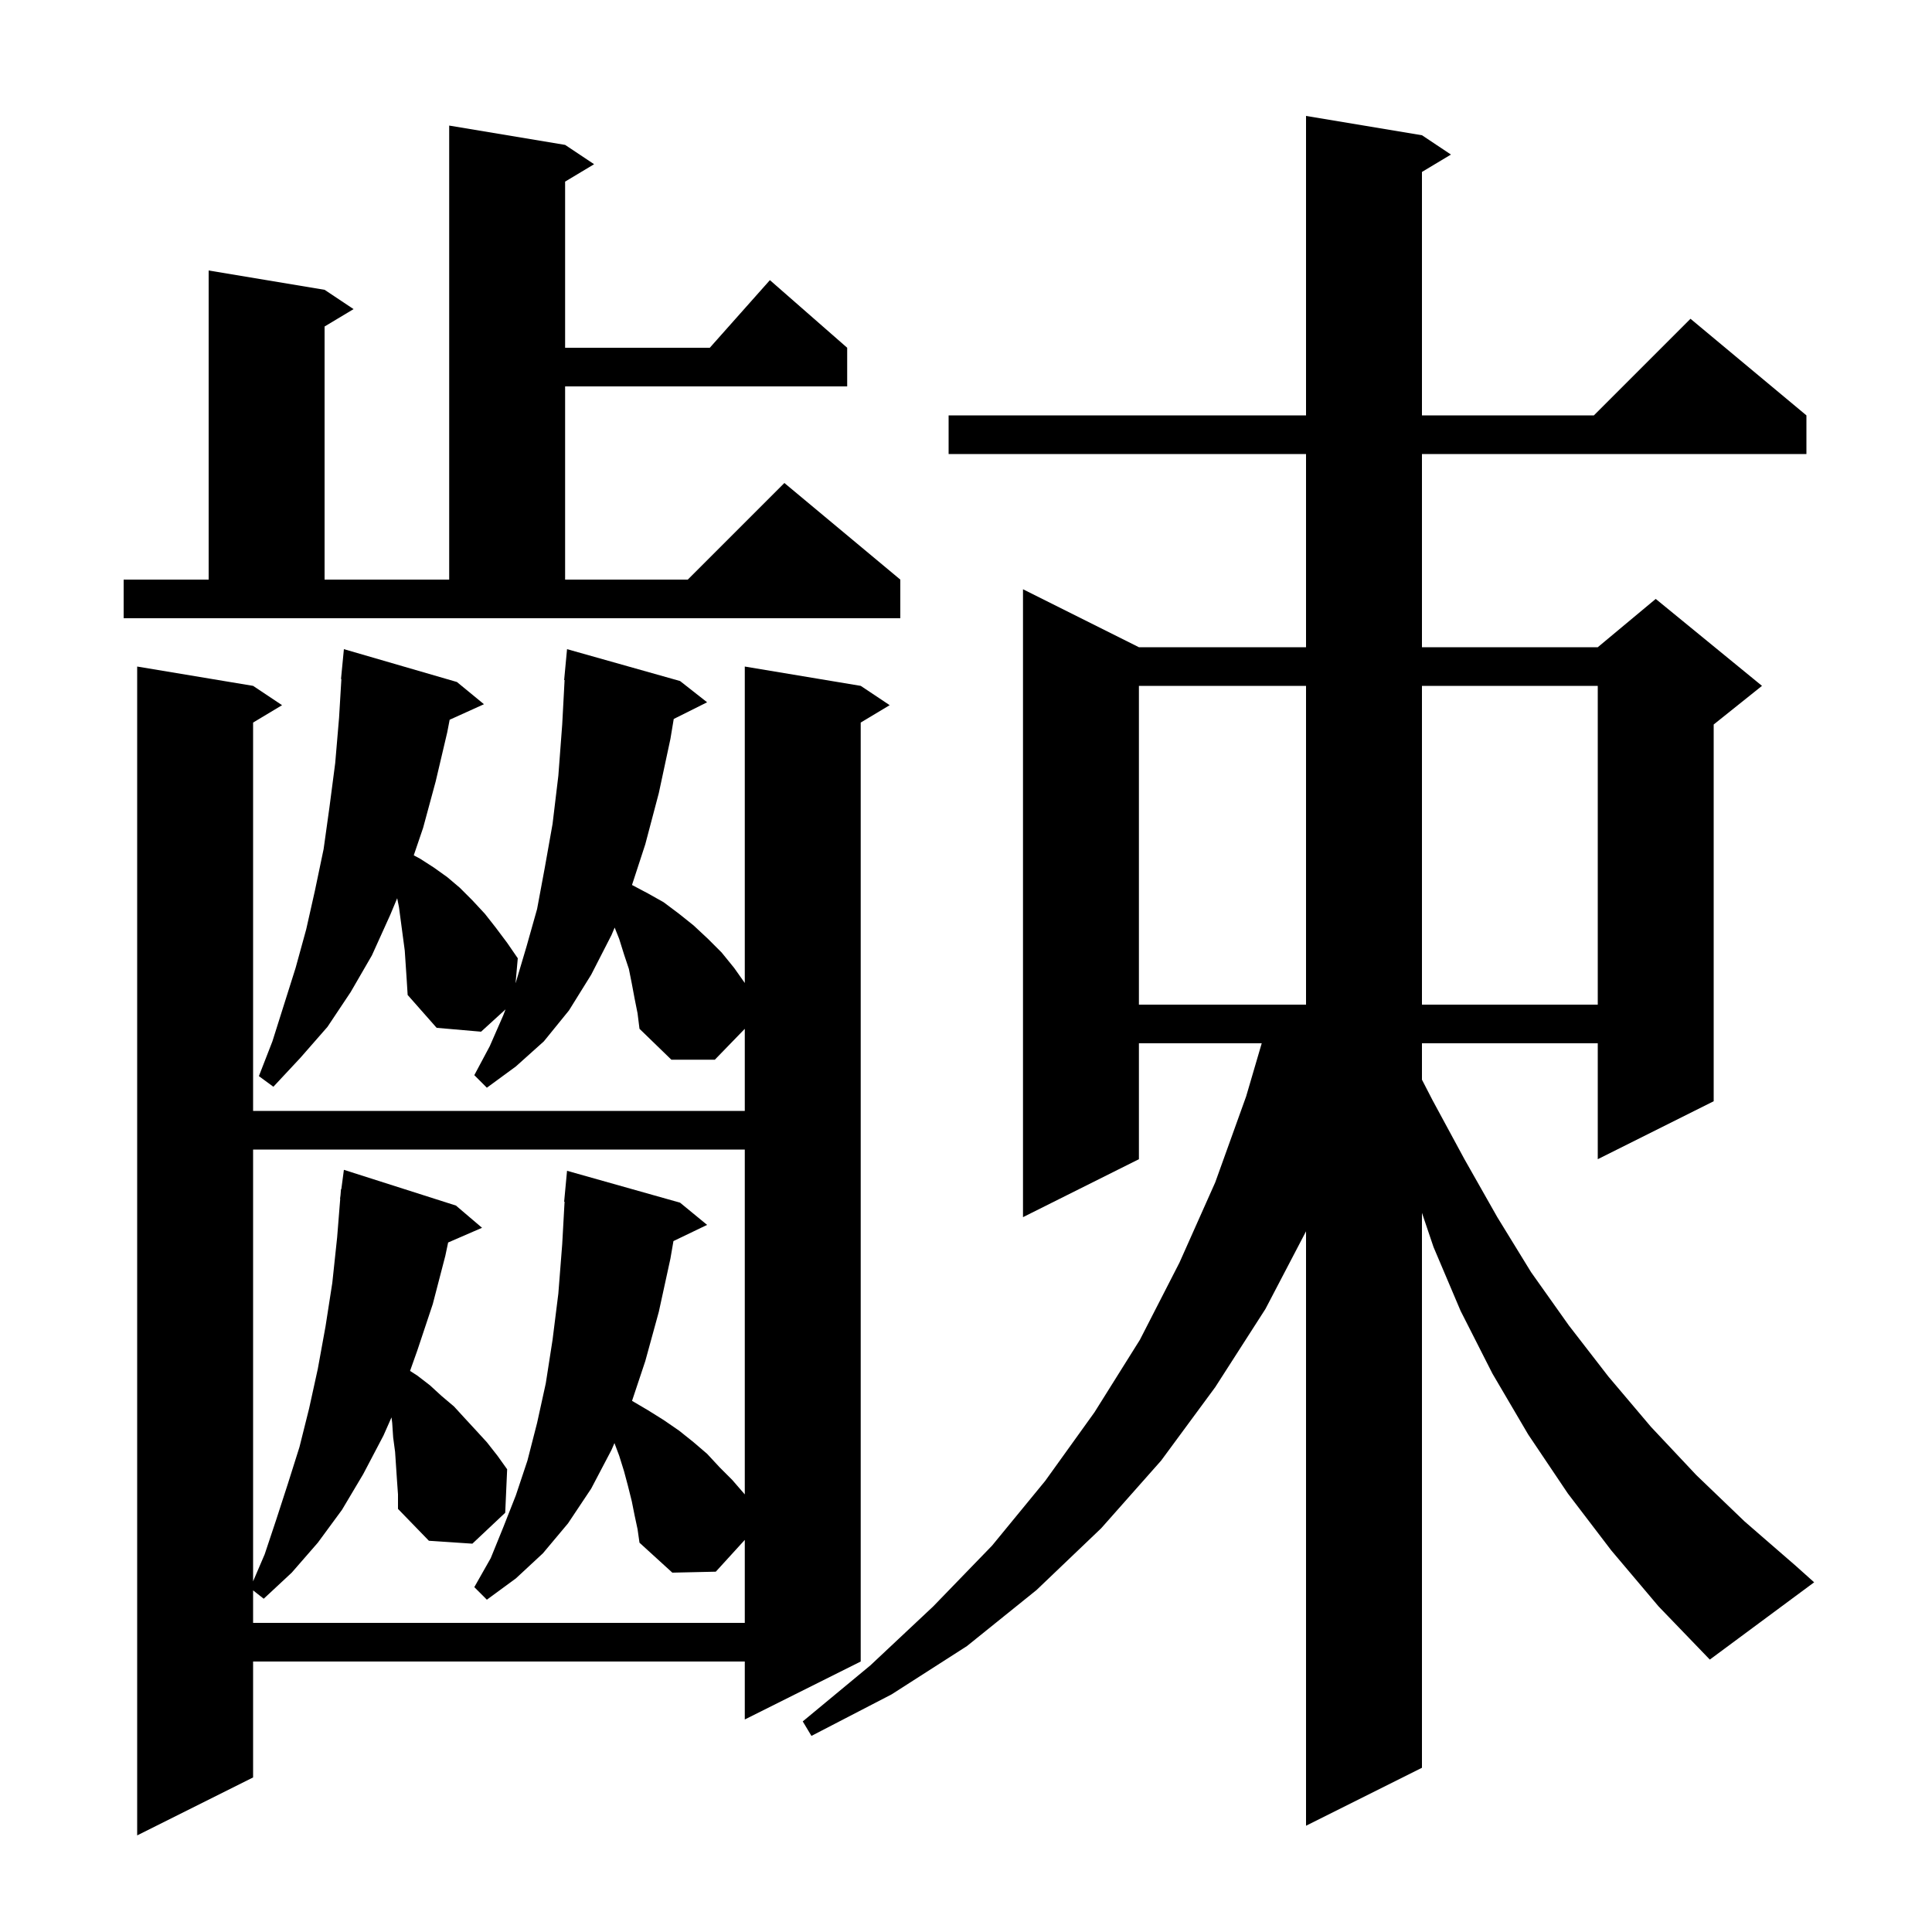 <svg xmlns="http://www.w3.org/2000/svg" xmlns:xlink="http://www.w3.org/1999/xlink" version="1.1" baseProfile="full" viewBox="0 0 200 200" width="200" height="200">
<g fill="black">
<path d="M 65.7 103.4 L 65.4 101.8 L 65.1 100.3 L 64.6 98.8 L 64.1 97.2 L 63.629 96.022 L 63.3 96.8 L 61.2 100.9 L 58.9 104.6 L 56.3 107.8 L 53.4 110.4 L 50.4 112.6 L 49.1 111.3 L 50.7 108.3 L 52.1 105.1 L 52.333 104.49 L 49.8 106.8 L 45.2 106.4 L 42.2 103.0 L 42.1 101.4 L 41.9 98.4 L 41.3 93.9 L 41.117 92.986 L 40.4 94.7 L 38.5 98.9 L 36.3 102.7 L 33.9 106.3 L 31.1 109.5 L 28.3 112.5 L 26.8 111.4 L 28.2 107.8 L 30.6 100.2 L 31.7 96.2 L 32.6 92.2 L 33.5 87.9 L 34.1 83.6 L 34.7 79.0 L 35.1 74.3 L 35.34 70.301 L 35.3 70.3 L 35.6 67.2 L 47.3 70.6 L 50.1 72.9 L 46.548 74.508 L 46.3 75.8 L 45.1 80.9 L 43.8 85.7 L 42.832 88.544 L 43.5 88.9 L 44.9 89.8 L 46.3 90.8 L 47.6 91.9 L 48.9 93.2 L 50.2 94.6 L 51.3 96.0 L 52.5 97.6 L 53.6 99.2 L 53.371 101.776 L 53.4 101.7 L 54.5 98.0 L 55.6 94.1 L 56.4 89.8 L 57.2 85.3 L 57.8 80.3 L 58.2 75.0 L 58.446 70.4 L 58.4 70.4 L 58.7 67.2 L 70.4 70.5 L 73.2 72.7 L 69.745 74.427 L 69.4 76.5 L 68.2 82.1 L 66.8 87.4 L 65.424 91.613 L 67.1 92.5 L 68.7 93.4 L 70.3 94.6 L 71.8 95.8 L 73.3 97.2 L 74.7 98.6 L 76.0 100.2 L 77.1 101.758 L 77.1 69.0 L 89.1 71.0 L 92.1 73.0 L 89.1 74.8 L 89.1 172.0 L 77.1 178.0 L 77.1 172.0 L 26.2 172.0 L 26.2 184.0 L 14.2 190.0 L 14.2 69.0 L 26.2 71.0 L 29.2 73.0 L 26.2 74.8 L 26.2 115.0 L 77.1 115.0 L 77.1 106.503 L 74.0 109.7 L 69.5 109.7 L 66.2 106.5 L 66.0 104.9 Z M 166.8 160.5 L 162.3 154.6 L 158.2 148.5 L 154.5 142.2 L 151.2 135.7 L 148.4 129.1 L 147.2 125.552 L 147.2 183.0 L 135.2 189.0 L 135.2 127.465 L 131.0 135.5 L 125.8 143.6 L 120.2 151.2 L 114.0 158.2 L 107.3 164.6 L 100.1 170.4 L 92.3 175.4 L 84.0 179.7 L 83.1 178.2 L 90.1 172.4 L 96.6 166.3 L 102.7 160.0 L 108.2 153.3 L 113.3 146.2 L 118.0 138.7 L 122.1 130.7 L 125.8 122.4 L 129.0 113.5 L 130.613 108.0 L 117.9 108.0 L 117.9 120.0 L 105.9 126.0 L 105.9 61.0 L 117.9 67.0 L 135.2 67.0 L 135.2 47.0 L 98.2 47.0 L 98.2 43.0 L 135.2 43.0 L 135.2 12.0 L 147.2 14.0 L 150.2 16.0 L 147.2 17.8 L 147.2 43.0 L 165.0 43.0 L 175.0 33.0 L 187.0 43.0 L 187.0 47.0 L 147.2 47.0 L 147.2 67.0 L 165.4 67.0 L 171.4 62.0 L 182.4 71.0 L 177.4 75.0 L 177.4 114.0 L 165.4 120.0 L 165.4 108.0 L 147.2 108.0 L 147.2 111.769 L 148.3 113.9 L 151.6 120.0 L 155.0 126.0 L 158.5 131.7 L 162.4 137.2 L 166.5 142.5 L 170.9 147.7 L 175.6 152.7 L 180.6 157.5 L 185.9 162.1 L 187.8 163.8 L 177.0 171.8 L 171.7 166.3 Z M 41.1 153.3 L 40.9 150.3 L 40.7 148.8 L 40.6 147.3 L 40.528 146.726 L 39.7 148.6 L 37.6 152.6 L 35.4 156.3 L 32.9 159.7 L 30.2 162.8 L 27.3 165.5 L 26.2 164.636 L 26.2 168.0 L 77.1 168.0 L 77.1 159.41 L 74.1 162.7 L 69.6 162.8 L 66.2 159.7 L 66.0 158.3 L 65.7 156.9 L 65.4 155.4 L 65.0 153.8 L 64.6 152.3 L 64.1 150.7 L 63.608 149.387 L 63.3 150.1 L 61.2 154.1 L 58.8 157.7 L 56.2 160.8 L 53.4 163.4 L 50.4 165.6 L 49.1 164.3 L 50.8 161.3 L 52.1 158.1 L 53.4 154.8 L 54.6 151.2 L 55.6 147.3 L 56.5 143.2 L 57.2 138.7 L 57.8 133.9 L 58.2 128.8 L 58.444 124.4 L 58.4 124.4 L 58.7 121.2 L 70.4 124.5 L 73.2 126.8 L 69.715 128.476 L 69.4 130.3 L 68.2 135.8 L 66.8 140.9 L 65.428 145.016 L 67.1 146.0 L 68.7 147.0 L 70.3 148.1 L 71.8 149.3 L 73.2 150.5 L 74.5 151.9 L 75.8 153.2 L 77.1 154.7 L 77.1 119.0 L 26.2 119.0 L 26.2 163.7 L 27.4 160.9 L 28.6 157.3 L 29.8 153.6 L 31.0 149.8 L 32.0 145.8 L 32.9 141.7 L 33.7 137.3 L 34.4 132.8 L 34.9 128.1 L 35.22 124.101 L 35.2 124.1 L 35.25 123.725 L 35.3 123.1 L 35.333 123.105 L 35.6 121.1 L 47.2 124.8 L 49.9 127.1 L 46.391 128.623 L 46.1 130.0 L 44.8 135.0 L 43.2 139.8 L 42.448 141.916 L 43.2 142.4 L 44.5 143.4 L 45.7 144.5 L 47.0 145.6 L 48.1 146.8 L 49.3 148.1 L 50.4 149.3 L 51.5 150.7 L 52.5 152.1 L 52.3 156.6 L 48.9 159.8 L 44.4 159.5 L 41.2 156.2 L 41.2 154.7 Z M 117.9 71.0 L 117.9 104.0 L 135.2 104.0 L 135.2 71.0 Z M 147.2 71.0 L 147.2 104.0 L 165.4 104.0 L 165.4 71.0 Z M 12.8 60.0 L 21.6 60.0 L 21.6 28.0 L 33.6 30.0 L 36.6 32.0 L 33.6 33.8 L 33.6 60.0 L 46.5 60.0 L 46.5 13.0 L 58.5 15.0 L 61.5 17.0 L 58.5 18.8 L 58.5 36.0 L 73.478 36.0 L 79.7 29.0 L 87.7 36.0 L 87.7 40.0 L 58.5 40.0 L 58.5 60.0 L 71.2 60.0 L 81.2 50.0 L 93.2 60.0 L 93.2 64.0 L 12.8 64.0 Z " />
</g>
</svg>
